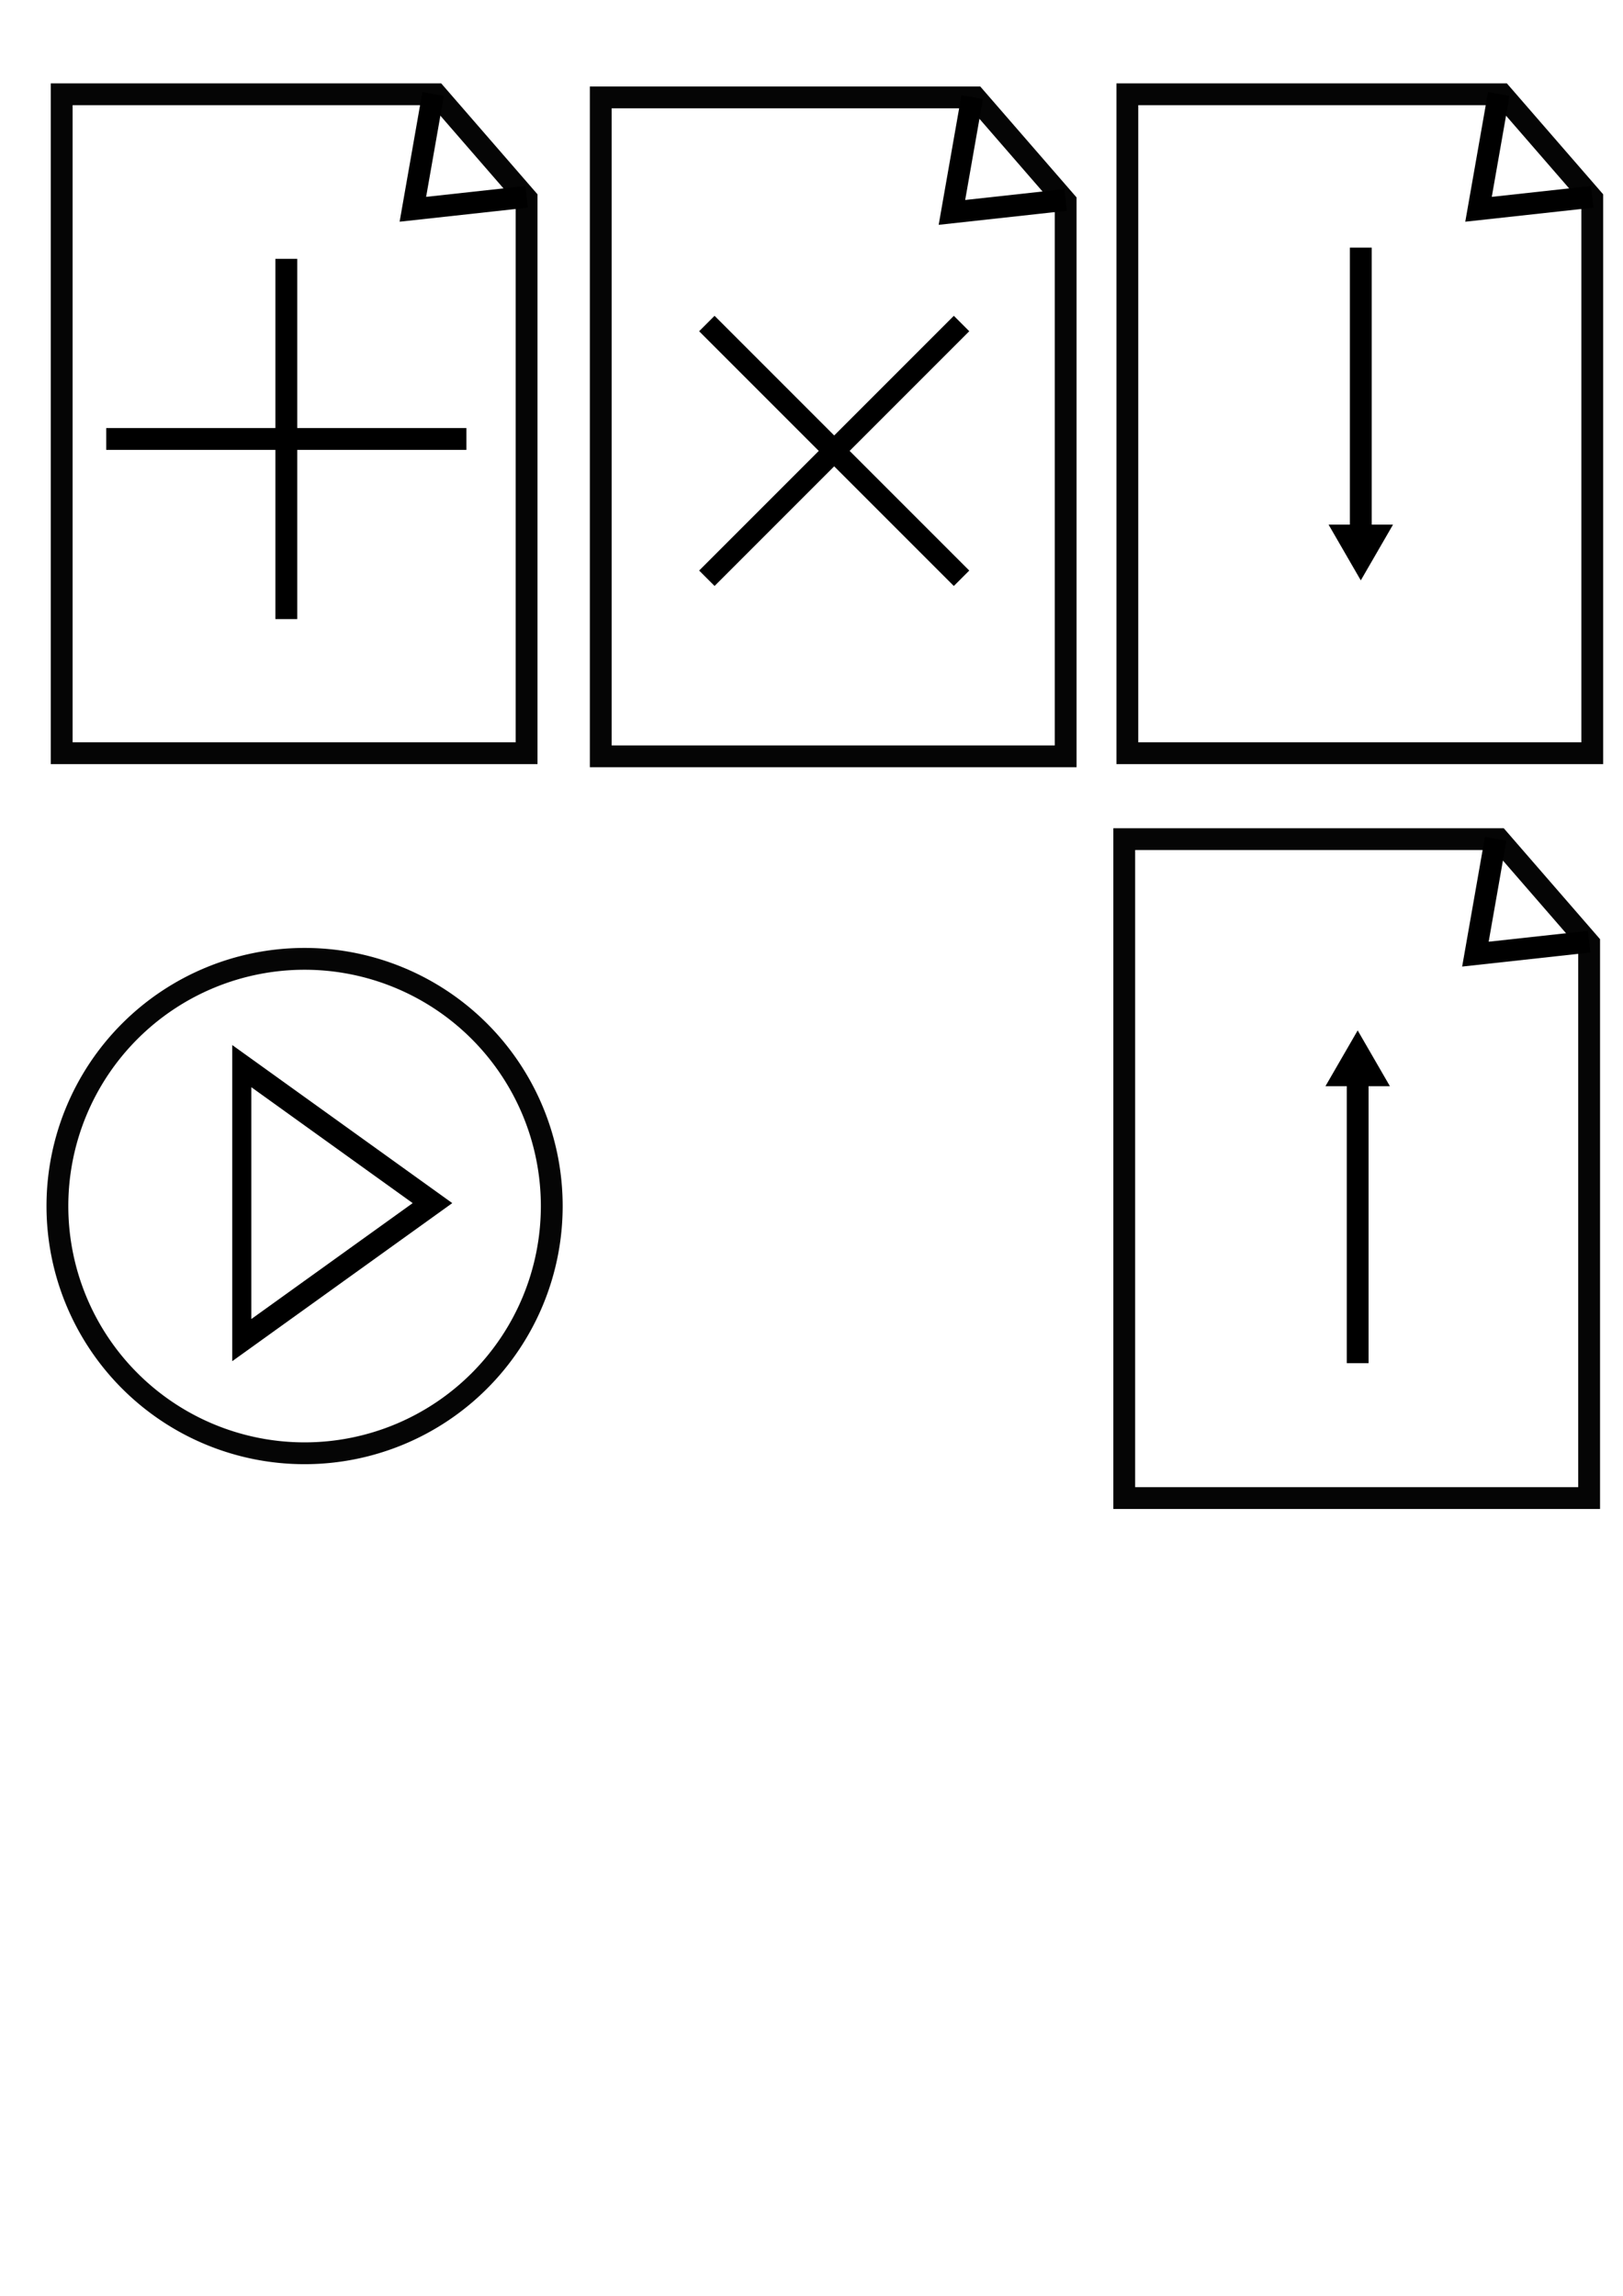 <?xml version="1.0" encoding="UTF-8" standalone="no"?>
<!-- Created with Inkscape (http://www.inkscape.org/) -->

<svg
   xmlns:dc="http://purl.org/dc/elements/1.1/"
   xmlns:cc="http://creativecommons.org/ns#"
   xmlns:rdf="http://www.w3.org/1999/02/22-rdf-syntax-ns#"
   xmlns:svg="http://www.w3.org/2000/svg"
   xmlns="http://www.w3.org/2000/svg"
   xmlns:sodipodi="http://sodipodi.sourceforge.net/DTD/sodipodi-0.dtd"
   xmlns:inkscape="http://www.inkscape.org/namespaces/inkscape"
   width="744.094"
   height="1052.362"
   id="svg3119"
   version="1.1"
   inkscape:version="0.48.3.1 r9886"
   sodipodi:docname="icons_simple.svg">
  <defs
     id="defs3121">
    <marker
       inkscape:stockid="TriangleOutL"
       orient="auto"
       refY="0.0"
       refX="0.0"
       id="TriangleOutL"
       style="overflow:visible">
      <path
         id="path4097"
         d="M 5.77,0.0 L -2.88,5.0 L -2.88,-5.0 L 5.77,0.0 z "
         style="fill-rule:evenodd;stroke:#000000;stroke-width:1.0pt"
         transform="scale(0.8)" />
    </marker>
  </defs>
  <sodipodi:namedview
     id="base"
     pagecolor="#ffffff"
     bordercolor="#666666"
     borderopacity="1.0"
     inkscape:pageopacity="0.0"
     inkscape:pageshadow="2"
     inkscape:zoom="0.49497475"
     inkscape:cx="314.81881"
     inkscape:cy="545.0548"
     inkscape:document-units="px"
     inkscape:current-layer="layer1"
     showgrid="false"
     inkscape:window-width="1366"
     inkscape:window-height="719"
     inkscape:window-x="0"
     inkscape:window-y="29"
     inkscape:window-maximized="1" />
  <g
     inkscape:label="Layer 1"
     inkscape:groupmode="layer"
     id="layer1">
    <path
       style="opacity:0.98;fill:none;stroke:#000000;stroke-width:10;stroke-linecap:square;stroke-linejoin:miter;stroke-miterlimit:4;stroke-opacity:1;stroke-dashoffset:0"
       d="m 28.284,43.22 171.716,0 41.426,47.714 0,254.322 -213.142,0 z"
       id="rect3127"
       inkscape:connector-curvature="0"
       sodipodi:nodetypes="cccccc" />
    <path
       style="fill:none;stroke:#000000;stroke-width:10;stroke-linecap:butt;stroke-linejoin:miter;stroke-miterlimit:4;stroke-opacity:1;stroke-dasharray:none"
       d="m 131.269,118.646 0,165.137"
       id="path3131"
       inkscape:connector-curvature="0" />
    <path
       inkscape:connector-curvature="0"
       id="path3901"
       d="m 213.837,201.215 -165.137,0"
       style="fill:none;stroke:#000000;stroke-width:10;stroke-linecap:butt;stroke-linejoin:miter;stroke-miterlimit:4;stroke-opacity:1;stroke-dasharray:none" />
    <path
       style="fill:none;stroke:#000000;stroke-width:10;stroke-linecap:butt;stroke-linejoin:miter;stroke-miterlimit:4;stroke-opacity:1;stroke-dasharray:none"
       d="m 198.571,43.076 -9.286,52.857 52.143,-5.714"
       id="path3910"
       inkscape:connector-curvature="0"
       sodipodi:nodetypes="ccc" />
    <path
       sodipodi:nodetypes="cccccc"
       inkscape:connector-curvature="0"
       id="path3916"
       d="m 275.427,44.648 171.716,0 41.426,47.714 0,254.322 -213.142,0 z"
       style="opacity:0.98;fill:none;stroke:#000000;stroke-width:10;stroke-linecap:square;stroke-linejoin:miter;stroke-miterlimit:4;stroke-opacity:1;stroke-dashoffset:0" />
    <path
       inkscape:connector-curvature="0"
       id="path3918"
       d="M 440.837,148.299 324.068,265.068"
       style="fill:none;stroke:#000000;stroke-width:10;stroke-linecap:butt;stroke-linejoin:miter;stroke-miterlimit:4;stroke-opacity:1;stroke-dasharray:none" />
    <path
       style="fill:none;stroke:#000000;stroke-width:10;stroke-linecap:butt;stroke-linejoin:miter;stroke-miterlimit:4;stroke-opacity:1;stroke-dasharray:none"
       d="M 440.837,265.068 324.068,148.299"
       id="path3920"
       inkscape:connector-curvature="0" />
    <path
       sodipodi:nodetypes="ccc"
       inkscape:connector-curvature="0"
       id="path3922"
       d="m 445.714,44.505 -9.286,52.857 52.143,-5.714"
       style="fill:none;stroke:#000000;stroke-width:10;stroke-linecap:butt;stroke-linejoin:miter;stroke-miterlimit:4;stroke-opacity:1;stroke-dasharray:none" />
    <path
       sodipodi:nodetypes="cccccc"
       inkscape:connector-curvature="0"
       id="path3943"
       d="m 516.856,43.22 171.716,0 41.426,47.714 0,254.322 -213.142,0 z"
       style="opacity:0.98;fill:none;stroke:#000000;stroke-width:10;stroke-linecap:square;stroke-linejoin:miter;stroke-miterlimit:4;stroke-opacity:1;stroke-dashoffset:0" />
    <path
       inkscape:connector-curvature="0"
       id="path3945"
       d="m 623.881,113.509 0,135.483"
       style="fill:none;stroke:#000000;stroke-width:10;stroke-linecap:butt;stroke-linejoin:miter;stroke-miterlimit:4;stroke-opacity:1;stroke-dasharray:none;marker-end:url(#TriangleOutL)" />
    <path
       sodipodi:nodetypes="ccc"
       inkscape:connector-curvature="0"
       id="path3949"
       d="M 687.143,43.076 677.857,95.934 730,90.219"
       style="fill:none;stroke:#000000;stroke-width:10;stroke-linecap:butt;stroke-linejoin:miter;stroke-miterlimit:4;stroke-opacity:1;stroke-dasharray:none" />
    <path
       style="opacity:0.98;fill:none;stroke:#000000;stroke-width:10;stroke-linecap:square;stroke-linejoin:miter;stroke-miterlimit:4;stroke-opacity:1;stroke-dashoffset:0"
       d="m 515.427,384.648 171.716,0 41.426,47.714 0,254.322 -213.142,0 z"
       id="path4763"
       inkscape:connector-curvature="0"
       sodipodi:nodetypes="cccccc" />
    <path
       style="fill:none;stroke:#000000;stroke-width:10;stroke-linecap:butt;stroke-linejoin:miter;stroke-miterlimit:4;stroke-opacity:1;stroke-dasharray:none;marker-end:url(#TriangleOutL)"
       d="m 622.453,624.855 0,-135.483"
       id="path4765"
       inkscape:connector-curvature="0" />
    <path
       style="fill:none;stroke:#000000;stroke-width:10;stroke-linecap:butt;stroke-linejoin:miter;stroke-miterlimit:4;stroke-opacity:1;stroke-dasharray:none"
       d="m 685.714,384.505 -9.286,52.857 52.143,-5.714"
       id="path4767"
       inkscape:connector-curvature="0"
       sodipodi:nodetypes="ccc" />
    <path
       sodipodi:type="arc"
       style="opacity:0.98;fill:none;stroke:#000000;stroke-width:11.978;stroke-linecap:square;stroke-linejoin:miter;stroke-miterlimit:4;stroke-opacity:1;stroke-dasharray:none;stroke-dashoffset:0"
       id="path4769"
       sodipodi:cx="167.14285"
       sodipodi:cy="526.64789"
       sodipodi:rx="135.71428"
       sodipodi:ry="135.71428"
       d="m 302.857,526.648 a 135.714,135.714 0 1 1 -271.429,0 135.714,135.714 0 1 1 271.429,0 z"
       transform="matrix(0.835,0,0,0.835,0.078,113.088)" />
    <g
       id="g4849-9"
       transform="matrix(0,-1.125,0.863,0,93.091,1011.995)"
       style="fill:#ffffff;stroke-width:10.148;stroke-miterlimit:4;stroke-dasharray:none">
      <path
         style="fill:#ffffff;fill-opacity:1;fill-rule:evenodd;stroke:#000000;stroke-width:10.148;stroke-miterlimit:4;stroke-opacity:1;stroke-dasharray:none"
         d="m 409.338,121.883 55.815,-101.301 -33.117,0 -46.806,0 -31.707,0 z"
         id="path4855-1"
         inkscape:connector-curvature="0"
         sodipodi:nodetypes="cccccc" />
    </g>
  </g>
</svg>
